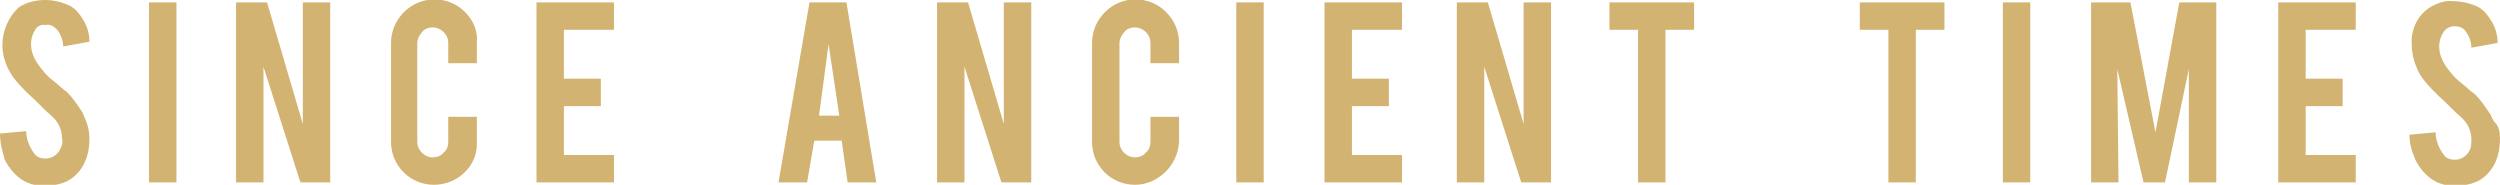<?xml version="1.0" encoding="utf-8"?>
<!-- Generator: Adobe Illustrator 22.1.0, SVG Export Plug-In . SVG Version: 6.00 Build 0)  -->
<svg version="1.1" id="Layer_1" xmlns="http://www.w3.org/2000/svg" xmlns:xlink="http://www.w3.org/1999/xlink" x="0px" y="0px"
	 viewBox="0 0 209.7 15.5" style="enable-background:new 0 0 209.7 15.5;" xml:space="preserve">
<style type="text/css">
	.st0{fill:#D3B372;}
</style>
<title>frame2</title>
<path class="st0" d="M7.5,11.6c0,1-0.2,1.9-0.8,2.7c-0.4,0.5-0.9,0.9-1.6,1.1c-0.4,0.1-0.8,0.2-1.3,0.2c-0.8,0-1.6-0.2-2.2-0.7
	c-0.5-0.4-0.9-0.9-1.2-1.5C0.2,12.7,0,12,0,11.2l2.2-0.2c0,0.7,0.3,1.4,0.7,1.9c0.2,0.3,0.6,0.4,0.9,0.4c0.5,0,1-0.3,1.2-0.7
	c0.2-0.3,0.3-0.7,0.2-1c0-0.7-0.3-1.4-0.9-1.9c-0.5-0.4-1.1-1.1-2-1.9c-0.6-0.6-1.2-1.2-1.6-2C0.4,5.2,0.2,4.5,0.2,3.8
	C0.2,2.6,0.7,1.4,1.6,0.6C2.2,0.2,3,0,3.8,0c0.7,0,1.5,0.2,2.1,0.5c0.5,0.3,0.8,0.7,1.1,1.2c0.3,0.5,0.5,1.1,0.5,1.8L5.3,3.9
	c0-0.5-0.2-1-0.5-1.4C4.5,2.2,4.2,2,3.8,2.1C3.4,2,3,2.3,2.9,2.6C2.7,2.9,2.6,3.3,2.6,3.7c0,0.8,0.4,1.5,0.9,2.1
	c0.3,0.4,0.6,0.7,1,1C5,7.2,5.4,7.6,5.6,7.7c0.5,0.5,0.9,1.1,1.3,1.7C7,9.6,7.1,9.9,7.2,10.1C7.4,10.6,7.5,11.1,7.5,11.6z"/>
<path class="st0" d="M14.8,15.3h-2.3V0.2h2.3V15.3z"/>
<path class="st0" d="M22.4,0.2l3,10.2V0.2h2.3v15.1h-2.5l-3.1-9.7v9.7h-2.3V0.2H22.4z"/>
<path class="st0" d="M36.4,15.5c-2,0-3.6-1.6-3.6-3.6c0,0,0,0,0,0V3.6c0-1,0.4-1.9,1.1-2.6c1.4-1.4,3.7-1.4,5.1,0
	c0.7,0.7,1.1,1.6,1,2.6v1.7h-2.4V3.6c0-0.7-0.6-1.3-1.3-1.3c-0.3,0-0.7,0.1-0.9,0.4c-0.2,0.2-0.4,0.6-0.4,0.9v8.3
	c0,0.7,0.6,1.3,1.3,1.3c0,0,0,0,0,0c0.3,0,0.7-0.1,0.9-0.4c0.3-0.2,0.4-0.6,0.4-0.9V9.8h2.4v2.1C40.1,13.9,38.4,15.5,36.4,15.5
	C36.4,15.5,36.4,15.5,36.4,15.5L36.4,15.5z"/>
<path class="st0" d="M45,15.3V0.2h6.5v2.3h-4.2v4.1h3.1v2.3h-3.1V13h4.2v2.3H45z"/>
<path class="st0" d="M68.3,11.8l-0.6,3.5h-2.4l2.6-15.1h3.1l2.5,15.1h-2.4l-0.5-3.5H68.3z M69.5,3.7l-0.8,6h1.7L69.5,3.7z"/>
<path class="st0" d="M81.2,0.2l3,10.2V0.2h2.3v15.1H84l-3.1-9.7v9.7h-2.3V0.2H81.2z"/>
<path class="st0" d="M95.2,15.5c-2,0-3.6-1.6-3.6-3.6c0,0,0,0,0,0V3.6c0-1,0.4-1.9,1.1-2.6c1.4-1.4,3.7-1.4,5.1,0
	c0.7,0.7,1.1,1.6,1.1,2.6v1.7h-2.4V3.6c0-0.7-0.6-1.3-1.3-1.3c-0.3,0-0.7,0.1-0.9,0.4c-0.2,0.2-0.4,0.6-0.4,0.9v8.3
	c0,0.7,0.6,1.3,1.3,1.3c0,0,0,0,0,0c0.3,0,0.7-0.1,0.9-0.4c0.3-0.2,0.4-0.6,0.4-0.9V9.8h2.4v2.1C98.8,13.9,97.1,15.5,95.2,15.5
	C95.2,15.5,95.2,15.5,95.2,15.5L95.2,15.5z"/>
<path class="st0" d="M106,15.3h-2.3V0.2h2.3V15.3z"/>
<path class="st0" d="M111.1,15.3V0.2h6.5v2.3h-4.2v4.1h3.1v2.3h-3.1V13h4.2v2.3H111.1z"/>
<path class="st0" d="M124.8,0.2l3,10.2V0.2h2.3v15.1h-2.5l-3.1-9.7v9.7h-2.3V0.2H124.8z"/>
<path class="st0" d="M137.4,2.5H135V0.2h7.1v2.3h-2.4v12.8h-2.3L137.4,2.5z"/>
<path class="st0" d="M158.4,2.5H156V0.2h7.1v2.3h-2.4v12.8h-2.3L158.4,2.5z"/>
<path class="st0" d="M170.3,15.3H168V0.2h2.3V15.3z"/>
<path class="st0" d="M177.7,15.3h-2.3V0.2h3.3l2.1,10.9l2-10.9h3.1v15.1h-2.3V5.8l-2,9.5h-1.8l-2.2-9.5L177.7,15.3z"/>
<path class="st0" d="M191.1,15.3V0.2h6.5v2.3h-4.2v4.1h3.1v2.3h-3.1V13h4.2v2.3H191.1z"/>
<path class="st0" d="M209.7,11.6c0,1-0.2,1.9-0.8,2.7c-0.4,0.5-0.9,0.9-1.6,1.1c-0.4,0.1-0.8,0.2-1.3,0.2c-0.8,0-1.6-0.2-2.2-0.7
	c-0.5-0.4-0.9-0.9-1.2-1.5c-0.3-0.7-0.5-1.4-0.5-2.1l2.2-0.2c0,0.7,0.3,1.4,0.7,1.9c0.2,0.3,0.6,0.4,0.9,0.4c0.5,0,1-0.3,1.2-0.7
	c0.2-0.3,0.2-0.7,0.2-1c0-0.7-0.3-1.4-0.9-1.9c-0.5-0.4-1.1-1.1-2-1.9c-0.6-0.6-1.2-1.2-1.6-2c-0.3-0.7-0.5-1.4-0.5-2.1
	c-0.1-1.2,0.4-2.4,1.4-3.1c0.6-0.4,1.4-0.7,2.1-0.6c0.7,0,1.5,0.2,2.1,0.5c0.5,0.3,0.8,0.7,1.1,1.2c0.3,0.5,0.5,1.1,0.5,1.8
	l-2.2,0.4c0-0.5-0.2-1-0.5-1.4c-0.2-0.3-0.6-0.4-0.9-0.4c-0.4,0-0.8,0.2-1,0.6c-0.2,0.3-0.3,0.7-0.3,1.1c0,0.8,0.4,1.5,0.9,2.1
	c0.3,0.4,0.6,0.7,1,1c0.5,0.4,0.9,0.8,1.1,0.9c0.5,0.5,0.9,1.1,1.3,1.7c0.1,0.2,0.2,0.5,0.4,0.7C209.6,10.6,209.7,11.1,209.7,11.6z"
	/>
</svg>
